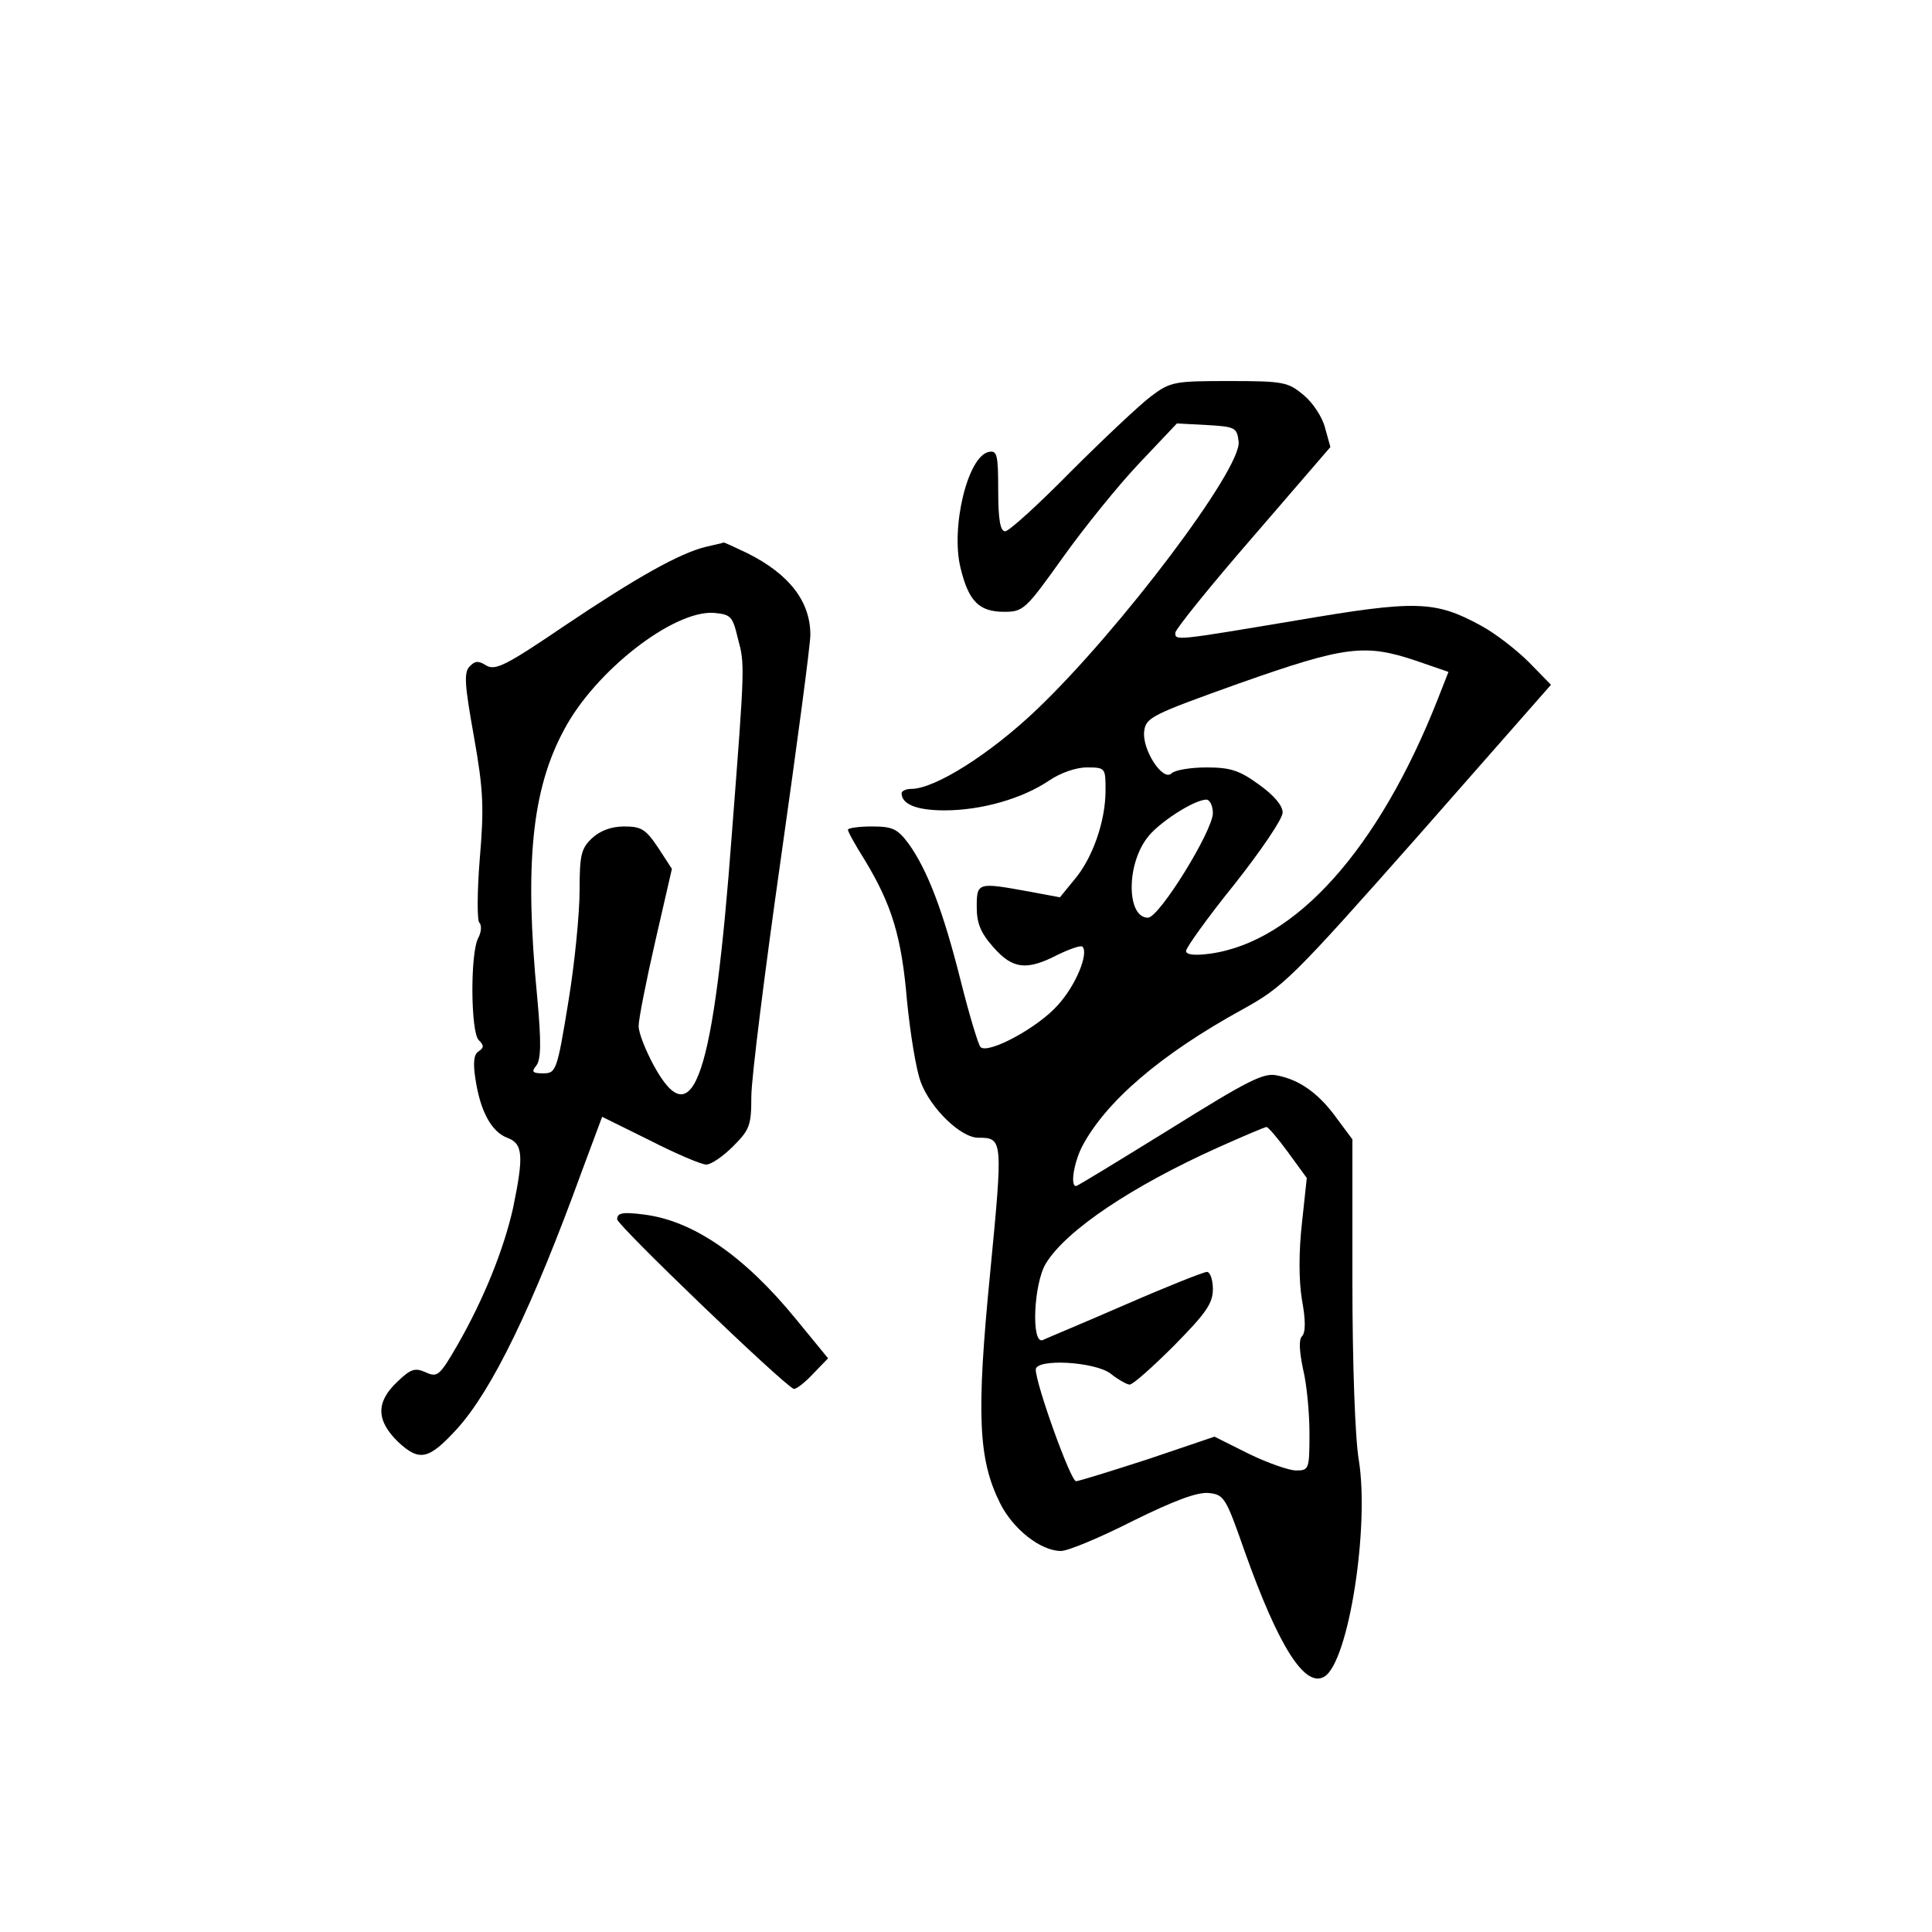 <?xml version="1.0" standalone="no"?>
<!DOCTYPE svg PUBLIC "-//W3C//DTD SVG 20010904//EN"
 "http://www.w3.org/TR/2001/REC-SVG-20010904/DTD/svg10.dtd">
<svg version="1.0" xmlns="http://www.w3.org/2000/svg"
 width="360pt" height="360pt" viewBox="0 0 360 360"
 preserveAspectRatio="xMidYMid meet">
<g transform="translate(0,360) scale(0.1,-0.1)"
fill="#000000" stroke="none">
<path d="M2144 2861 c-21 -16 -88 -79 -149 -140 -60 -61 -115 -111 -122 -111
-9 0 -13 21 -13 76 0 66 -2 75 -17 72 -40 -7 -72 -142 -53 -217 15 -62 35 -81
81 -81 36 0 40 4 110 102 40 56 104 135 142 175 l70 74 56 -3 c53 -3 56 -5 59
-31 6 -50 -220 -350 -376 -499 -87 -83 -190 -148 -234 -148 -10 0 -18 -4 -18
-8 0 -21 29 -32 80 -32 69 0 145 22 194 55 22 15 51 25 71 25 35 0 35 -1 35
-43 0 -57 -24 -126 -58 -166 l-27 -33 -59 11 c-94 17 -96 17 -96 -29 0 -30 7
-48 31 -75 36 -41 62 -44 120 -14 23 11 43 18 46 15 12 -12 -12 -72 -46 -109
-37 -42 -130 -92 -144 -78 -4 4 -21 60 -37 124 -33 131 -62 206 -97 255 -21
28 -30 32 -69 32 -24 0 -44 -3 -44 -6 0 -4 14 -29 31 -56 51 -84 69 -144 79
-262 6 -61 17 -130 26 -153 18 -48 74 -103 107 -103 46 0 46 -3 22 -252 -26
-264 -22 -347 18 -428 24 -49 76 -90 114 -90 13 0 73 25 134 56 77 38 120 54
141 52 29 -3 32 -8 67 -108 64 -180 113 -256 149 -234 45 28 84 278 64 403 -7
40 -12 181 -12 334 l0 264 -29 39 c-33 46 -69 72 -111 80 -25 6 -54 -9 -200
-100 -94 -58 -172 -106 -175 -106 -11 0 -4 43 11 73 44 84 146 172 299 256 76
42 91 56 328 324 l247 281 -41 42 c-23 23 -63 54 -89 68 -86 47 -121 48 -344
10 -227 -38 -226 -38 -226 -23 0 6 65 87 145 179 l144 167 -10 36 c-5 20 -23
47 -40 61 -29 24 -37 26 -138 26 -103 0 -110 -1 -147 -29z m494 -492 l61 -21
-20 -51 c-110 -279 -265 -452 -424 -474 -29 -4 -45 -2 -45 5 0 6 40 62 90 124
49 62 90 122 90 134 0 13 -16 32 -44 52 -37 27 -54 32 -98 32 -30 0 -59 -5
-65 -11 -16 -16 -55 44 -51 78 3 26 13 31 178 90 196 69 233 74 328 42z m-378
-284 c0 -33 -100 -195 -121 -195 -39 0 -41 96 -2 148 20 28 88 72 111 72 6 0
12 -11 12 -25z m140 -632 l35 -48 -9 -84 c-6 -53 -6 -107 0 -143 7 -38 7 -61
0 -68 -6 -6 -5 -27 2 -61 7 -28 12 -82 12 -120 0 -67 -1 -69 -25 -69 -13 0
-53 14 -88 31 l-64 32 -124 -42 c-68 -22 -129 -41 -134 -41 -10 0 -75 181 -75
208 0 21 111 15 140 -8 14 -11 30 -20 35 -20 6 0 43 33 83 73 59 60 72 78 72
105 0 17 -5 32 -11 32 -6 0 -74 -27 -152 -61 -78 -34 -148 -63 -154 -66 -22
-9 -17 106 6 143 38 62 161 144 321 216 47 21 87 38 90 38 3 0 21 -21 40 -47z"/>
<path d="M1315 2581 c-49 -12 -129 -57 -263 -147 -109 -74 -129 -84 -146 -74
-14 9 -21 9 -31 -2 -11 -11 -9 -35 8 -130 18 -101 19 -133 11 -228 -5 -61 -5
-115 -1 -119 5 -5 4 -18 -2 -29 -15 -29 -14 -175 1 -190 10 -10 10 -14 0 -21
-9 -5 -11 -21 -6 -52 9 -60 30 -98 59 -109 30 -11 31 -34 11 -131 -17 -76 -54
-169 -104 -256 -33 -57 -37 -60 -59 -50 -20 9 -28 6 -53 -18 -40 -38 -39 -72
2 -112 40 -37 57 -33 110 25 65 72 140 226 232 479 l38 102 89 -44 c49 -25 96
-45 105 -45 9 0 31 15 50 34 31 31 34 39 34 93 0 33 25 232 55 443 30 211 55
399 55 417 0 62 -39 113 -117 152 -23 11 -44 21 -45 20 -2 -1 -16 -4 -33 -8z
m60 -171 c13 -48 13 -49 -11 -360 -34 -459 -72 -571 -146 -435 -15 28 -28 60
-28 73 0 13 14 84 31 158 l31 135 -26 40 c-23 34 -31 39 -63 39 -24 0 -45 -8
-60 -22 -20 -19 -23 -31 -23 -97 0 -42 -9 -136 -21 -208 -21 -129 -23 -133
-47 -133 -20 0 -22 3 -13 14 9 11 10 42 2 128 -24 248 -10 387 50 498 58 110
204 223 279 218 32 -3 35 -6 45 -48z"/>
<path d="M1150 1328 c0 -11 308 -307 329 -316 4 -1 20 11 35 27 l29 30 -59 72
c-97 119 -193 185 -285 196 -39 5 -49 3 -49 -9z"/>
</g>
</svg>

